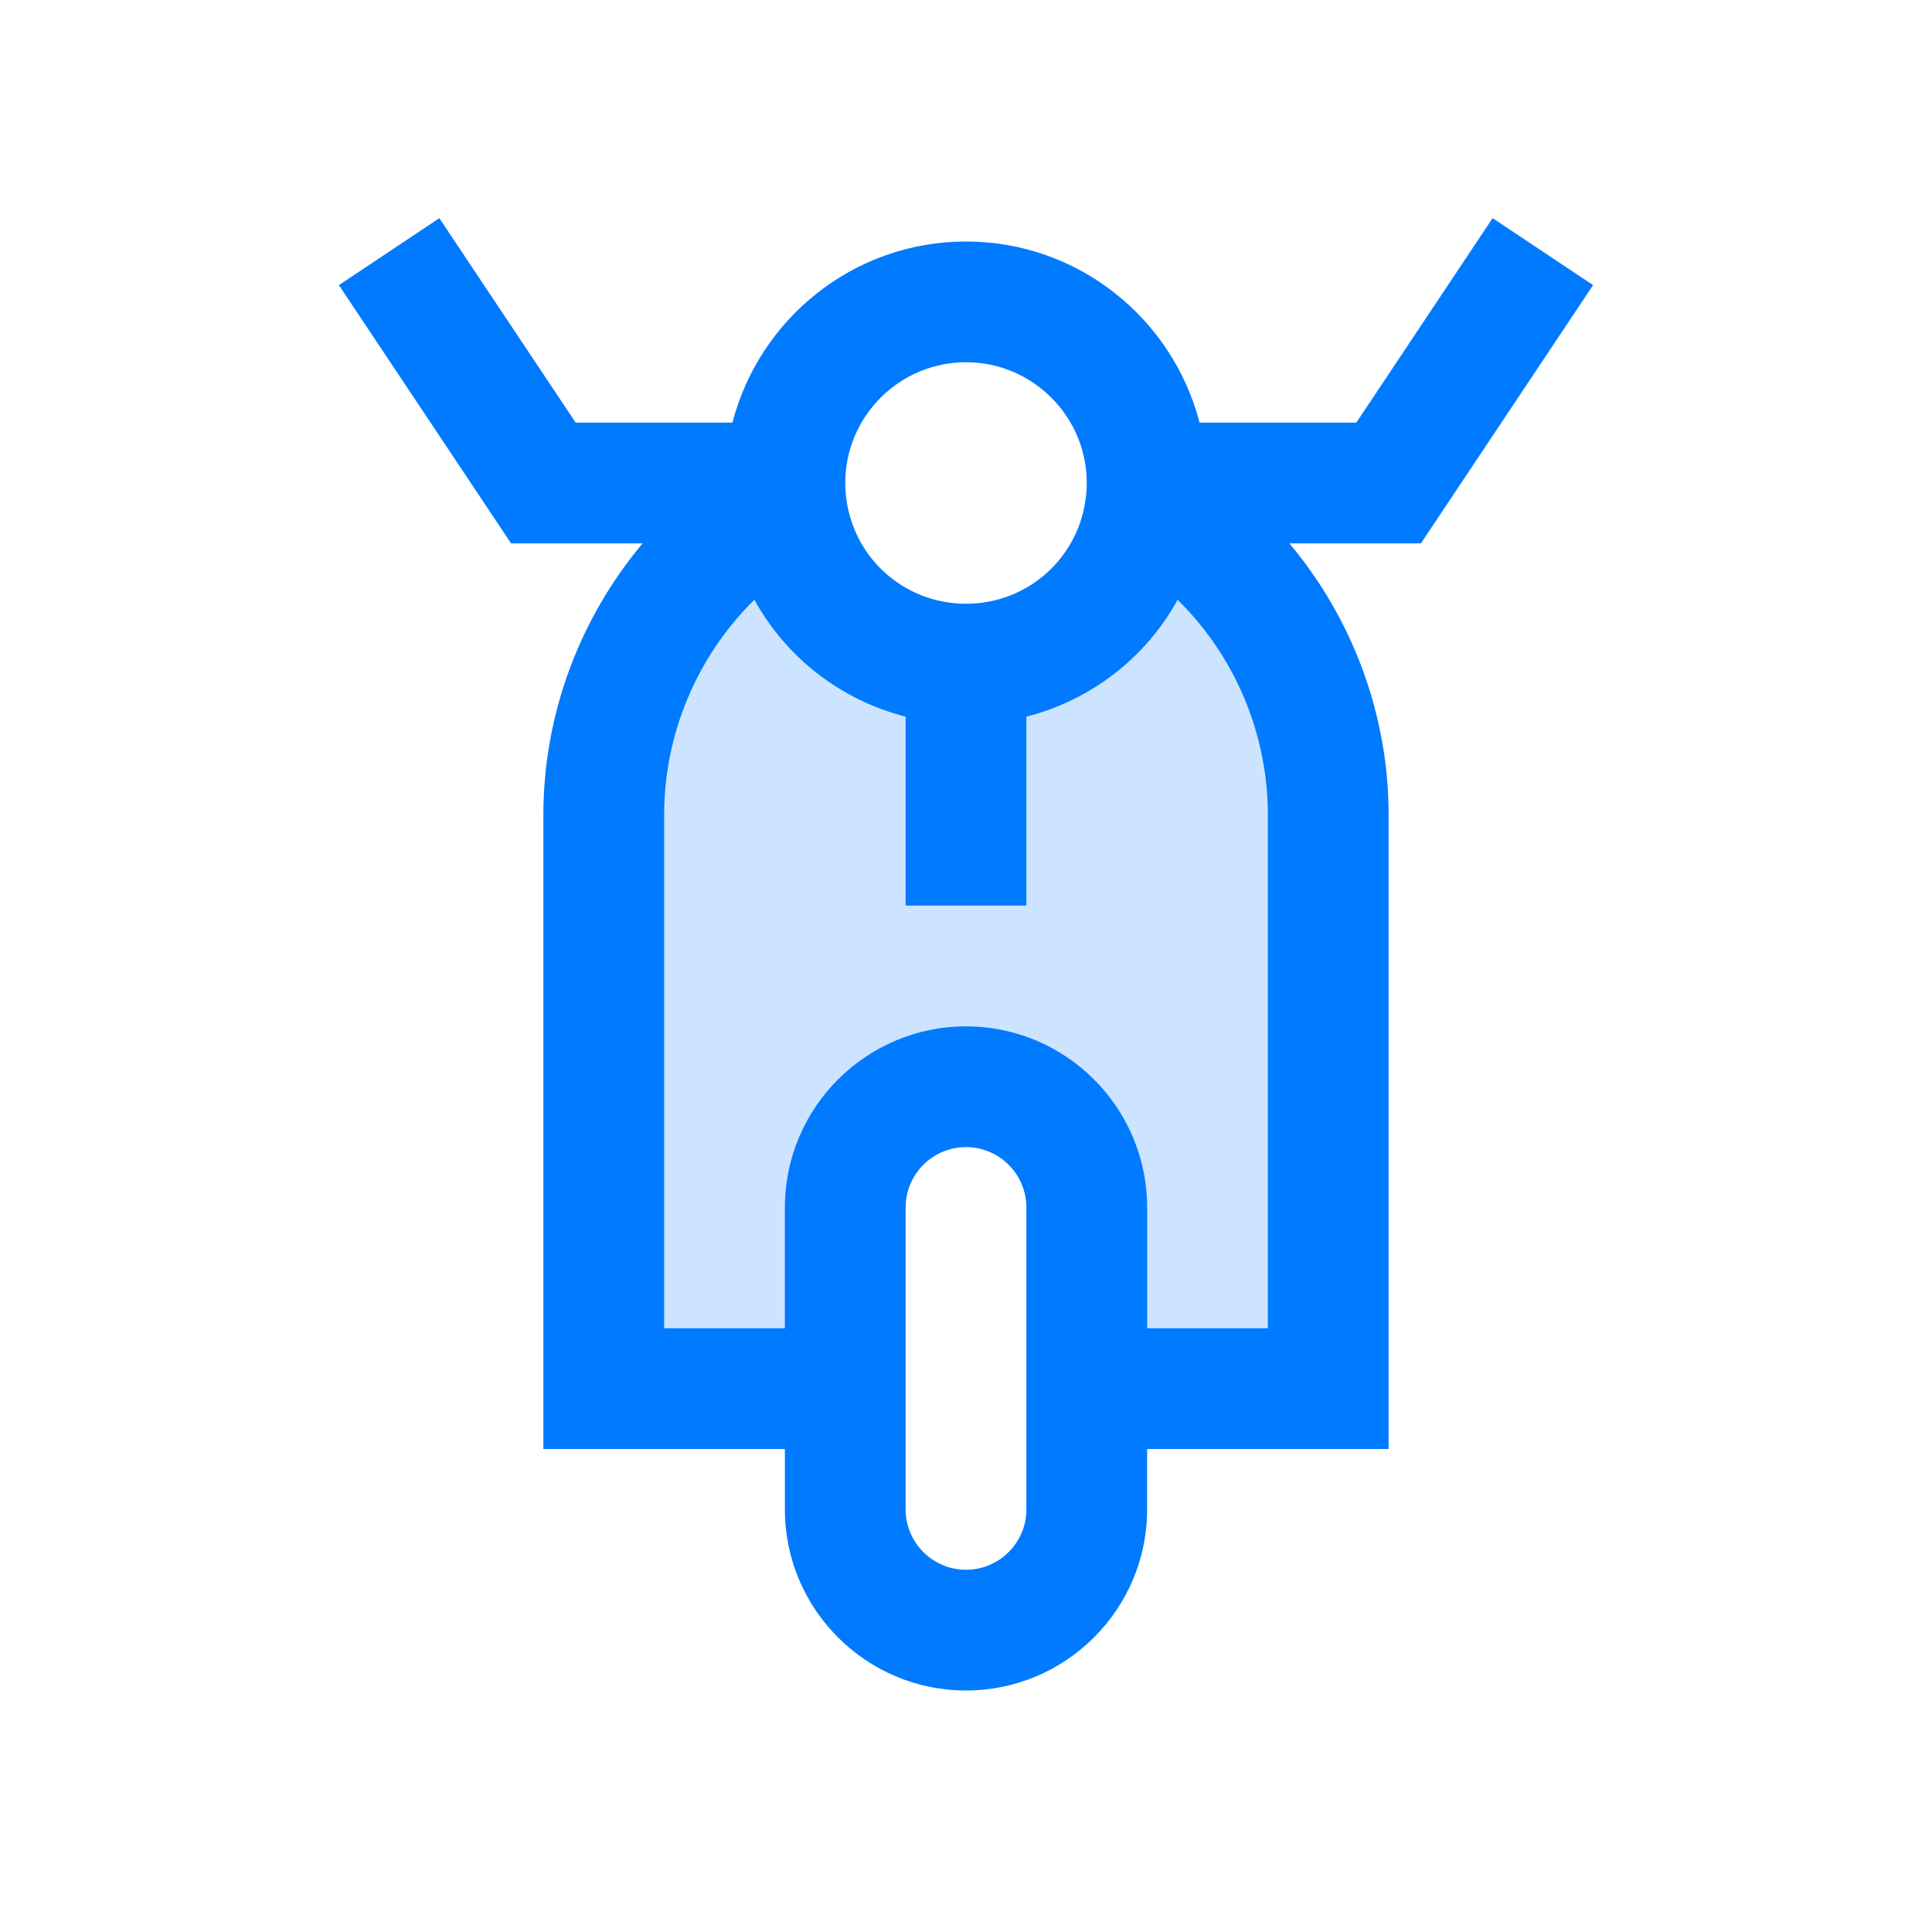 <?xml version="1.0" encoding="utf-8"?>
<!-- Generator: Adobe Illustrator 19.2.1, SVG Export Plug-In . SVG Version: 6.00 Build 0)  -->
<svg xmlns="http://www.w3.org/2000/svg" xmlns:xlink="http://www.w3.org/1999/xlink" version="1.1" id="Layer" x="0px" y="0px" width="512" height="512" viewBox="0 0 64 64" enable-background="new 0 0 64 64" xml:space="preserve">
<path fill="#CCE4FF" d="M28,40c0-2.21,1.79-4,4-4s4,1.79,4,4v6h8V27c0-4.46-2.43-8.35-6.03-10.41C37.67,19.63,35.11,22,32,22  s-5.67-2.37-5.97-5.41C22.43,18.65,20,22.54,20,27v19h8V40z"/>
<path fill="#007AFF" d="M21.287,18C19.203,20.486,18,23.662,18,27v21h8v2c0,3.309,2.691,6,6,6s6-2.691,6-6v-2h8V27  c0-3.338-1.203-6.514-3.287-9h4.357l5.703-8.555l-3.328-2.219L44.93,14h-5.193C38.845,10.555,35.719,8,32,8s-6.845,2.555-7.737,6  H19.07l-4.516-6.773l-3.328,2.219L16.93,18H21.287z M34,44v4v2c0,1.103-0.897,2-2,2s-2-0.897-2-2v-2v-4v-4c0-1.103,0.897-2,2-2  s2,0.897,2,2V44z M32,12c2.206,0,4,1.794,4,4c0,0.128-0.006,0.255-0.018,0.376l-0.002,0.017C35.777,18.449,34.066,20,32,20  s-3.777-1.551-3.98-3.607l-0.002-0.017C28.006,16.255,28,16.128,28,16C28,13.794,29.794,12,32,12z M22,27  c0-2.711,1.105-5.277,2.99-7.132c1.051,1.914,2.86,3.322,5.01,3.872V30h4v-6.26c2.15-0.55,3.959-1.957,5.01-3.872  C40.895,21.723,42,24.289,42,27v17h-4v-4c0-3.309-2.691-6-6-6s-6,2.691-6,6v4h-4V27z"/>
</svg>
